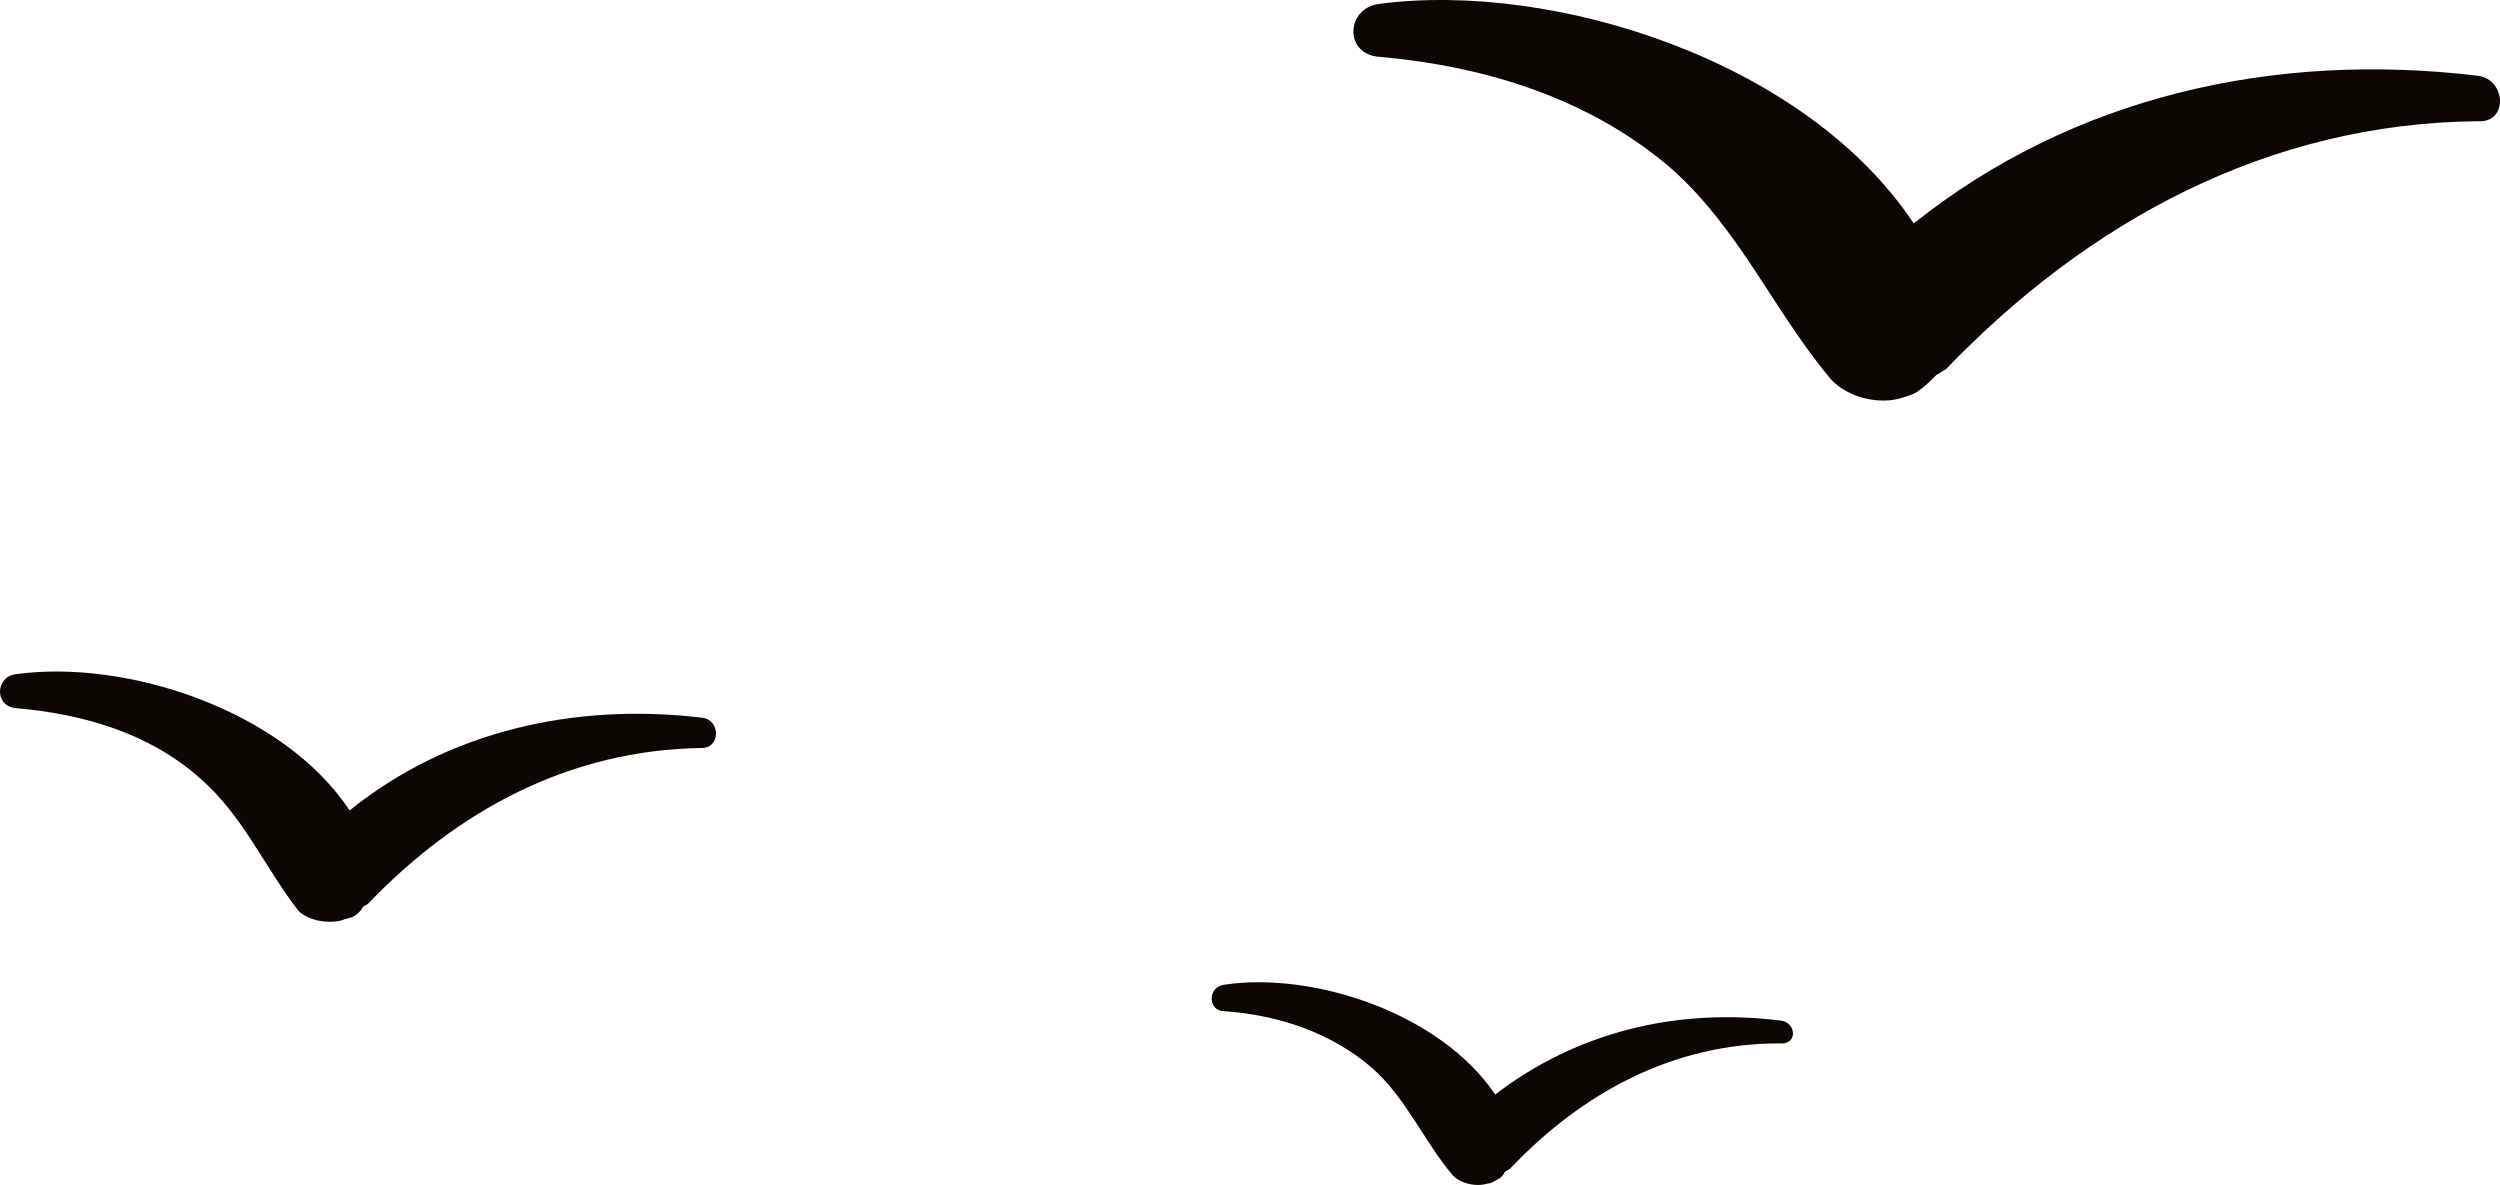 <svg version="1.1" id="图层_1" x="0px" y="0px" width="499.719px" height="236.859px" viewBox="0 0 499.719 236.859" enable-background="new 0 0 499.719 236.859" xml:space="preserve" xmlns="http://www.w3.org/2000/svg" xmlns:xlink="http://www.w3.org/1999/xlink" xmlns:xml="http://www.w3.org/XML/1998/namespace">
  <path fill="#0C0701" d="M495.317,15.145c-40.878-4.92-80.999,4.164-112.793,29.522C360.949,12.117,310.608-3.78,275.787,0.762
	c-6.813,0.757-7.191,10.22,0,10.598c21.195,1.893,42.015,8.327,58.289,22.332c13.626,12.112,20.438,28.388,31.794,42.014
	c3.406,3.785,9.841,5.299,14.383,3.785c1.137-0.378,2.649-0.757,3.406-1.514c1.136-0.757,2.271-1.894,3.407-3.028
	c0.757-0.378,1.135-0.757,1.893-1.136c28.388-29.523,64.346-49.205,106.358-49.583C501.373,24.607,500.995,15.902,495.317,15.145z
	 M68.368,183.956c0.757-0.378,1.514-0.378,2.271-0.756c0.758-0.379,1.515-1.137,1.894-1.893c0.378-0.379,0.757-0.379,1.135-0.759
	c17.79-18.547,40.121-30.657,66.616-31.036c3.785,0,3.785-5.679,0-6.057c-25.359-3.027-50.719,2.649-70.401,18.546
	c-13.247-20.061-44.663-30.278-66.615-27.252c-4.164,0.379-4.542,6.437,0,6.813c13.246,1.136,26.494,4.921,36.714,14.005
	c8.706,7.569,12.869,17.789,19.682,26.494C61.555,183.956,65.339,184.714,68.368,183.956z M356.029,204.017
	c-20.818-2.648-40.879,2.271-57.154,14.762c-10.977-16.275-36.336-24.604-54.125-21.953c-3.406,0.379-3.406,5.299,0,5.299
	c10.599,0.758,21.196,4.164,29.523,11.355c6.813,6.057,10.22,14.383,15.896,21.195c1.515,1.894,4.92,2.649,7.191,1.894
	c0.757,0,1.136-0.379,1.894-0.757c0.757-0.379,1.136-0.758,1.514-1.515c0.379-0.379,0.757-0.379,1.136-0.758
	c14.383-15.141,32.551-24.979,53.747-24.979C359.436,208.937,359.057,204.395,356.029,204.017z" class="color c1"/>
</svg>